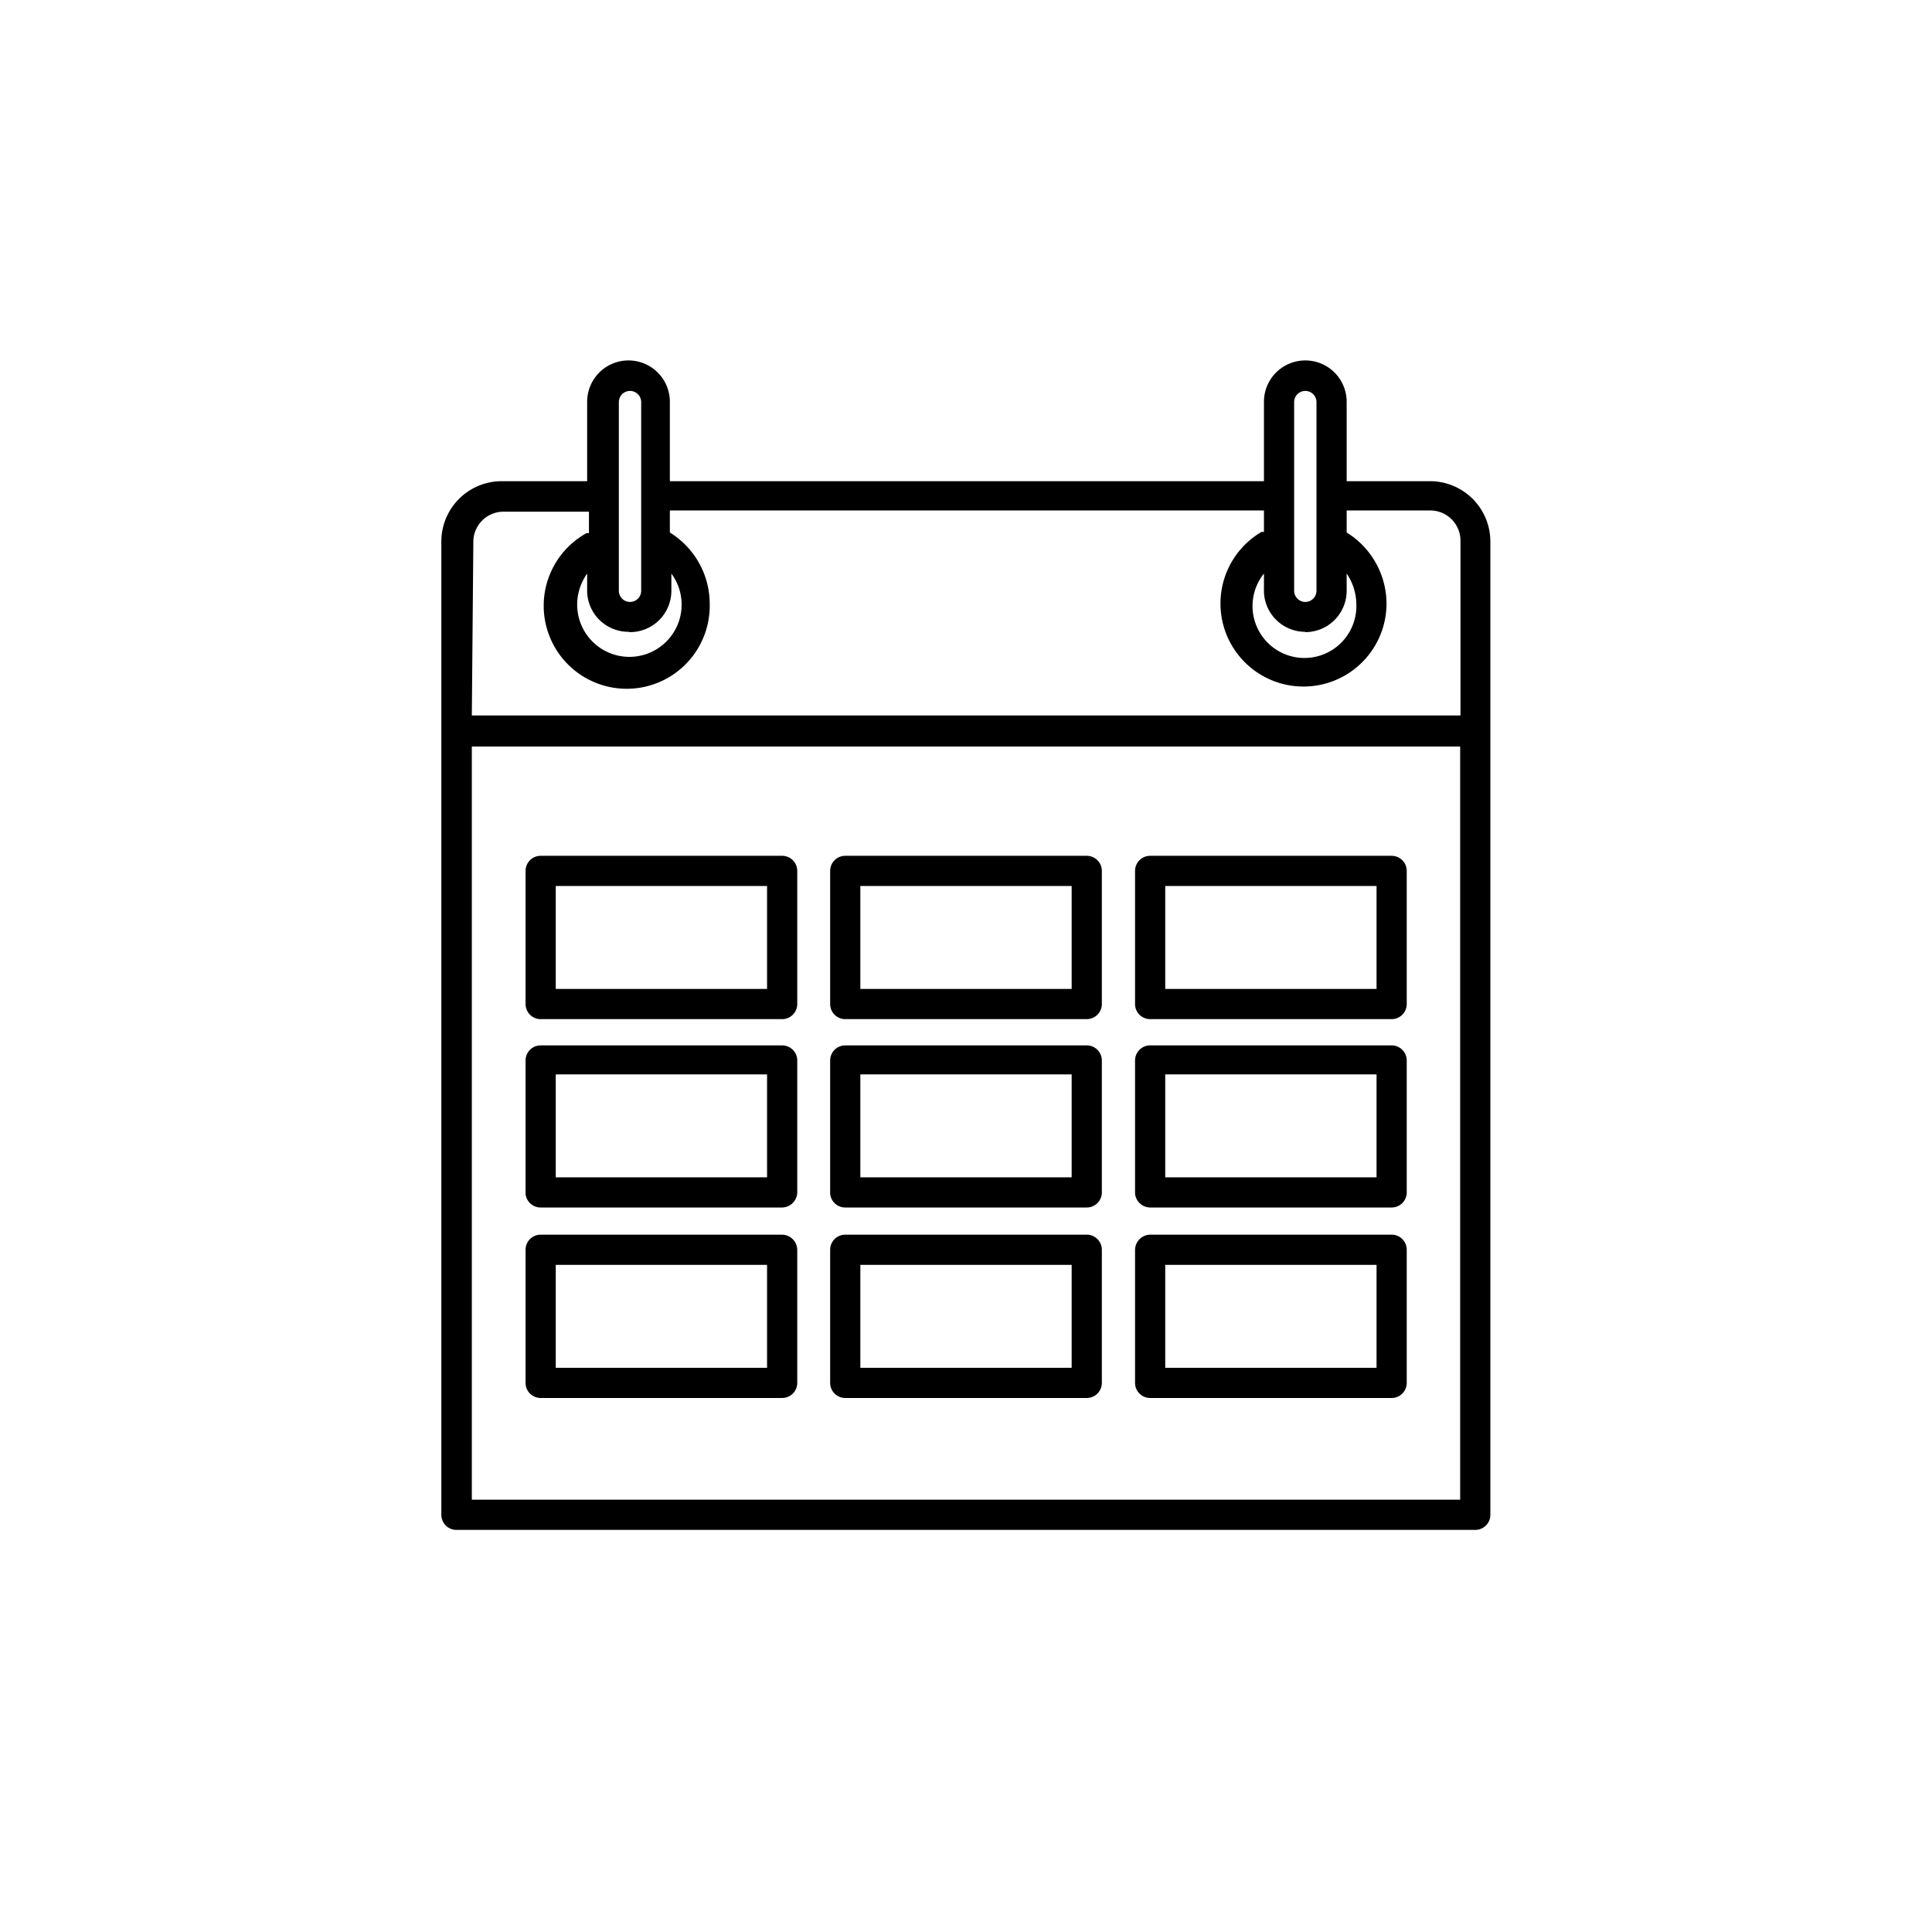 
<svg xmlns="http://www.w3.org/2000/svg" viewBox="0 0 64 64">
  <path d="M47.38 15.94h-2.77v-2.63a1.37 1.37 0 10-2.74 0v2.63H22.19v-2.63a1.37 1.37 0 00-2.74 0v2.63h-2.83a2 2 0 00-2 2v32.24a.5.5 0 00.5.5h33.75a.5.5 0 00.5-.5V17.94a2 2 0 00-1.99-2zm-4.14 5a1.37 1.37 0 001.37-1.37V19a1.83 1.83 0 01.32 1 1.72 1.72 0 11-3.06-1v.61a1.37 1.37 0 001.37 1.32zm-.37-7.62a.37.37 0 11.74 0v6.25a.37.37 0 11-.74 0zm-22 7.62a1.37 1.37 0 001.37-1.37V19a1.73 1.73 0 11-3.12 1 1.79 1.79 0 01.33-1v.61a1.37 1.37 0 001.37 1.32zm-.37-7.62a.37.37 0 01.74 0v6.25a.37.37 0 01-.74 0zm-4.82 4.63a1 1 0 011-1h2.83v.71h-.08A2.75 2.75 0 1023.51 20a2.78 2.78 0 00-1.32-2.36v-.73h19.68v.71h-.08A2.75 2.75 0 1045.93 20a2.78 2.78 0 00-1.32-2.36v-.73h2.77a1 1 0 011 1v5.79H15.63zm32.69 31.73H15.63V24.73h32.74z" />
  <path d="M17.91 33.76h8a.5.5 0 00.5-.5v-4.41a.5.5 0 00-.5-.5h-8a.5.5 0 00-.5.5v4.41a.5.5 0 00.5.5zm.5-4.41h7v3.41h-7zM28 33.76h8a.5.5 0 00.5-.5v-4.41a.5.5 0 00-.5-.5h-8a.5.5 0 00-.5.5v4.41a.5.5 0 00.5.5zm.5-4.41h7v3.41h-7zM38.1 33.76h8a.5.5 0 00.5-.5v-4.41a.5.5 0 00-.5-.5h-8a.5.5 0 00-.5.5v4.41a.5.5 0 00.5.5zm.5-4.41h7v3.41h-7zM17.91 40h8a.51.51 0 00.5-.5v-4.37a.5.5 0 00-.5-.5h-8a.5.5 0 00-.5.5v4.41a.5.5 0 00.5.46zm.5-4.41h7V39h-7zM28 40h8a.5.5 0 00.5-.5v-4.37a.5.5 0 00-.5-.5h-8a.5.5 0 00-.5.5v4.41a.5.5 0 00.5.46zm.5-4.41h7V39h-7zM38.1 40h8a.5.5 0 00.5-.5v-4.37a.5.5 0 00-.5-.5h-8a.5.5 0 00-.5.5v4.41a.51.51 0 00.5.46zm.5-4.41h7V39h-7zM17.91 46.31h8a.5.5 0 00.5-.5V41.4a.51.51 0 00-.5-.5h-8a.5.5 0 00-.5.5v4.41a.5.5 0 00.5.5zm.5-4.41h7v3.41h-7zM28 46.31h8a.5.5 0 00.5-.5V41.4a.5.5 0 00-.5-.5h-8a.5.5 0 00-.5.5v4.41a.5.5 0 00.5.5zm.5-4.41h7v3.41h-7zM38.1 46.31h8a.5.5 0 00.5-.5V41.4a.5.5 0 00-.5-.5h-8a.51.51 0 00-.5.5v4.41a.5.5 0 00.5.5zm.5-4.41h7v3.41h-7z" />
</svg>
